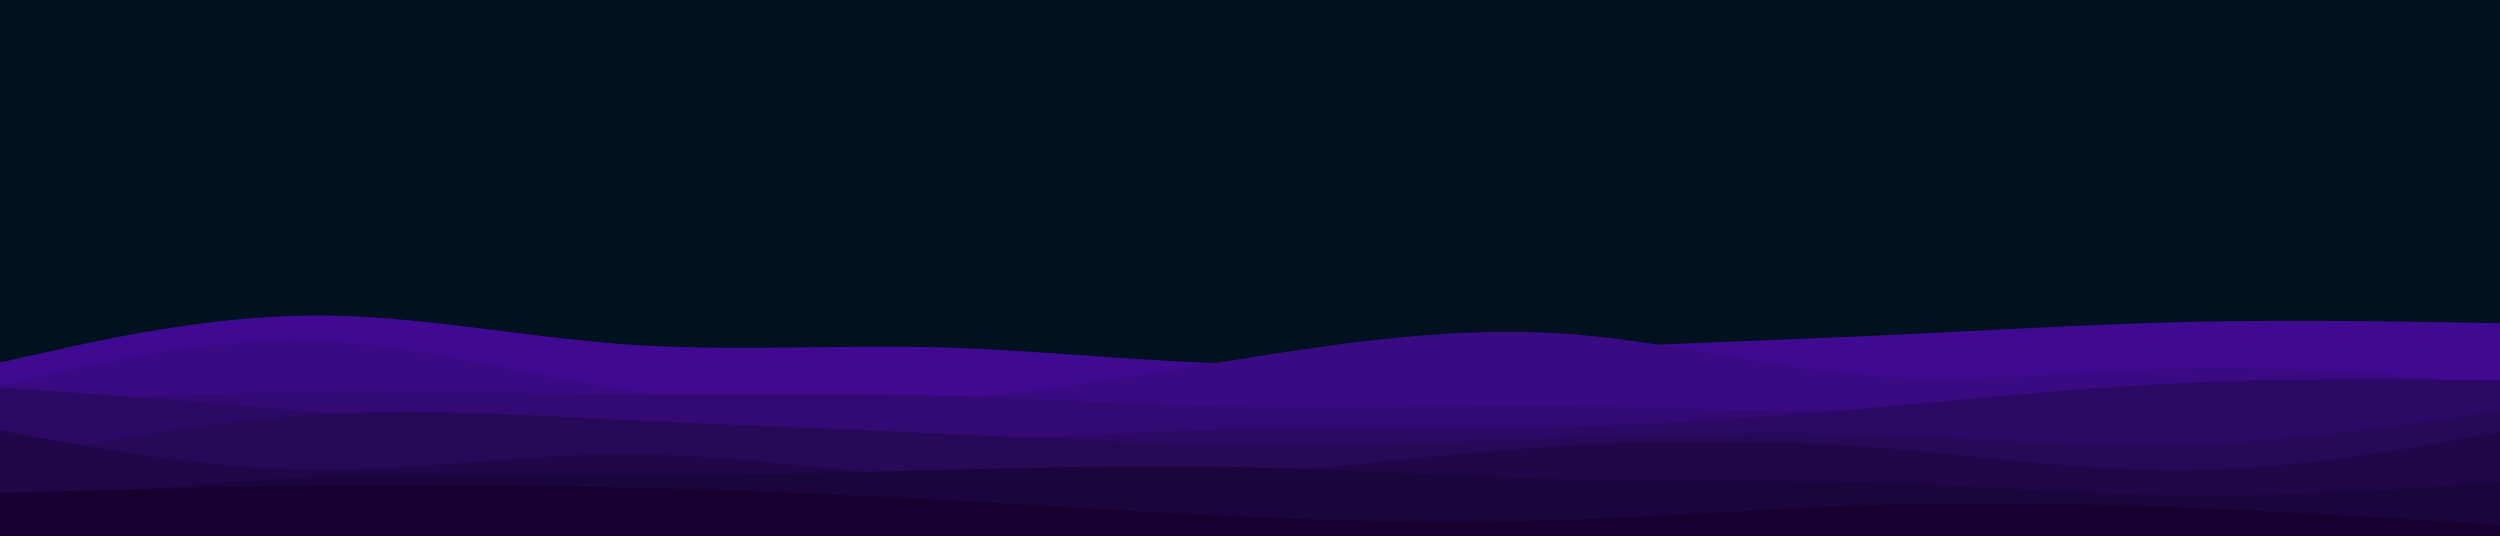 <svg id="visual" viewBox="0 0 1400 300" width="1400" height="300" xmlns="http://www.w3.org/2000/svg" xmlns:xlink="http://www.w3.org/1999/xlink" version="1.1"><rect x="0" y="0" width="1400" height="300" fill="#001220"></rect><path d="M0 203L29.2 196.5C58.3 190 116.7 177 175 176.7C233.3 176.3 291.7 188.7 350 192.8C408.3 197 466.7 193 525 194.5C583.3 196 641.7 203 700 203.8C758.3 204.7 816.7 199.3 875 195.8C933.3 192.3 991.7 190.7 1050 188C1108.3 185.3 1166.7 181.7 1225 180.3C1283.3 179 1341.7 180 1370.8 180.5L1400 181L1400 301L1370.8 301C1341.7 301 1283.3 301 1225 301C1166.7 301 1108.3 301 1050 301C991.7 301 933.3 301 875 301C816.7 301 758.3 301 700 301C641.7 301 583.3 301 525 301C466.7 301 408.3 301 350 301C291.7 301 233.3 301 175 301C116.7 301 58.3 301 29.2 301L0 301Z" fill="#400991"></path><path d="M0 216L29.2 209.3C58.3 202.7 116.7 189.3 175 191C233.3 192.7 291.7 209.3 350 218.3C408.3 227.3 466.7 228.7 525 224.2C583.3 219.7 641.7 209.3 700 200.2C758.3 191 816.7 183 875 186.8C933.3 190.7 991.7 206.3 1050 210.5C1108.3 214.7 1166.7 207.3 1225 206.2C1283.3 205 1341.7 210 1370.8 212.5L1400 215L1400 301L1370.8 301C1341.7 301 1283.3 301 1225 301C1166.7 301 1108.3 301 1050 301C991.7 301 933.3 301 875 301C816.7 301 758.3 301 700 301C641.7 301 583.3 301 525 301C466.7 301 408.3 301 350 301C291.7 301 233.3 301 175 301C116.7 301 58.3 301 29.2 301L0 301Z" fill="#390a82"></path><path d="M0 226L29.2 224.5C58.3 223 116.7 220 175 219.3C233.3 218.7 291.7 220.3 350 220.7C408.3 221 466.7 220 525 221.5C583.3 223 641.7 227 700 228C758.3 229 816.7 227 875 227.5C933.3 228 991.7 231 1050 229.5C1108.3 228 1166.7 222 1225 221.2C1283.3 220.3 1341.7 224.7 1370.8 226.8L1400 229L1400 301L1370.8 301C1341.7 301 1283.3 301 1225 301C1166.7 301 1108.3 301 1050 301C991.7 301 933.3 301 875 301C816.7 301 758.3 301 700 301C641.7 301 583.3 301 525 301C466.7 301 408.3 301 350 301C291.7 301 233.3 301 175 301C116.7 301 58.3 301 29.2 301L0 301Z" fill="#330a73"></path><path d="M0 217L29.2 219C58.3 221 116.7 225 175 230.7C233.3 236.3 291.7 243.7 350 247.2C408.3 250.7 466.7 250.3 525 248C583.3 245.7 641.7 241.3 700 240C758.3 238.7 816.7 240.3 875 239C933.3 237.7 991.7 233.3 1050 228.2C1108.3 223 1166.7 217 1225 214.3C1283.3 211.7 1341.7 212.3 1370.8 212.7L1400 213L1400 301L1370.8 301C1341.7 301 1283.3 301 1225 301C1166.7 301 1108.3 301 1050 301C991.7 301 933.3 301 875 301C816.7 301 758.3 301 700 301C641.7 301 583.3 301 525 301C466.7 301 408.3 301 350 301C291.7 301 233.3 301 175 301C116.7 301 58.3 301 29.2 301L0 301Z" fill="#2c0965"></path><path d="M0 258L29.2 252.5C58.3 247 116.7 236 175 232.3C233.3 228.7 291.7 232.3 350 235.2C408.3 238 466.7 240 525 242.7C583.3 245.3 641.7 248.7 700 249.2C758.3 249.7 816.7 247.3 875 245.3C933.3 243.3 991.7 241.7 1050 243.5C1108.3 245.3 1166.7 250.7 1225 249C1283.3 247.3 1341.7 238.7 1370.8 234.3L1400 230L1400 301L1370.8 301C1341.7 301 1283.3 301 1225 301C1166.7 301 1108.3 301 1050 301C991.7 301 933.3 301 875 301C816.7 301 758.3 301 700 301C641.7 301 583.3 301 525 301C466.7 301 408.3 301 350 301C291.7 301 233.3 301 175 301C116.7 301 58.3 301 29.2 301L0 301Z" fill="#260957"></path><path d="M0 241L29.2 246.3C58.3 251.7 116.7 262.3 175 263C233.3 263.7 291.7 254.3 350 254.3C408.3 254.3 466.7 263.7 525 267.5C583.3 271.3 641.7 269.7 700 265.2C758.3 260.7 816.7 253.3 875 249.7C933.3 246 991.7 246 1050 250.5C1108.3 255 1166.7 264 1225 263.3C1283.3 262.7 1341.7 252.3 1370.8 247.2L1400 242L1400 301L1370.8 301C1341.7 301 1283.3 301 1225 301C1166.7 301 1108.3 301 1050 301C991.7 301 933.3 301 875 301C816.7 301 758.3 301 700 301C641.7 301 583.3 301 525 301C466.7 301 408.3 301 350 301C291.7 301 233.3 301 175 301C116.7 301 58.3 301 29.2 301L0 301Z" fill="#20074a"></path><path d="M0 283L29.2 279.7C58.3 276.3 116.7 269.7 175 267.2C233.3 264.7 291.7 266.3 350 266.3C408.3 266.3 466.7 264.7 525 263.2C583.3 261.7 641.7 260.3 700 261.7C758.3 263 816.7 267 875 268.3C933.3 269.7 991.7 268.3 1050 270.2C1108.3 272 1166.7 277 1225 277.5C1283.3 278 1341.7 274 1370.8 272L1400 270L1400 301L1370.8 301C1341.7 301 1283.3 301 1225 301C1166.7 301 1108.3 301 1050 301C991.7 301 933.3 301 875 301C816.7 301 758.3 301 700 301C641.7 301 583.3 301 525 301C466.7 301 408.3 301 350 301C291.7 301 233.3 301 175 301C116.7 301 58.3 301 29.2 301L0 301Z" fill="#1b053d"></path><path d="M0 276L29.2 275.2C58.3 274.3 116.7 272.7 175 272C233.3 271.3 291.7 271.7 350 273C408.3 274.3 466.7 276.7 525 279.8C583.3 283 641.7 287 700 289.5C758.3 292 816.7 293 875 291.2C933.3 289.3 991.7 284.7 1050 282.8C1108.3 281 1166.7 282 1225 284.3C1283.3 286.7 1341.7 290.3 1370.8 292.2L1400 294L1400 301L1370.8 301C1341.7 301 1283.3 301 1225 301C1166.7 301 1108.3 301 1050 301C991.7 301 933.3 301 875 301C816.7 301 758.3 301 700 301C641.7 301 583.3 301 525 301C466.7 301 408.3 301 350 301C291.7 301 233.3 301 175 301C116.7 301 58.3 301 29.2 301L0 301Z" fill="#170030"></path></svg>